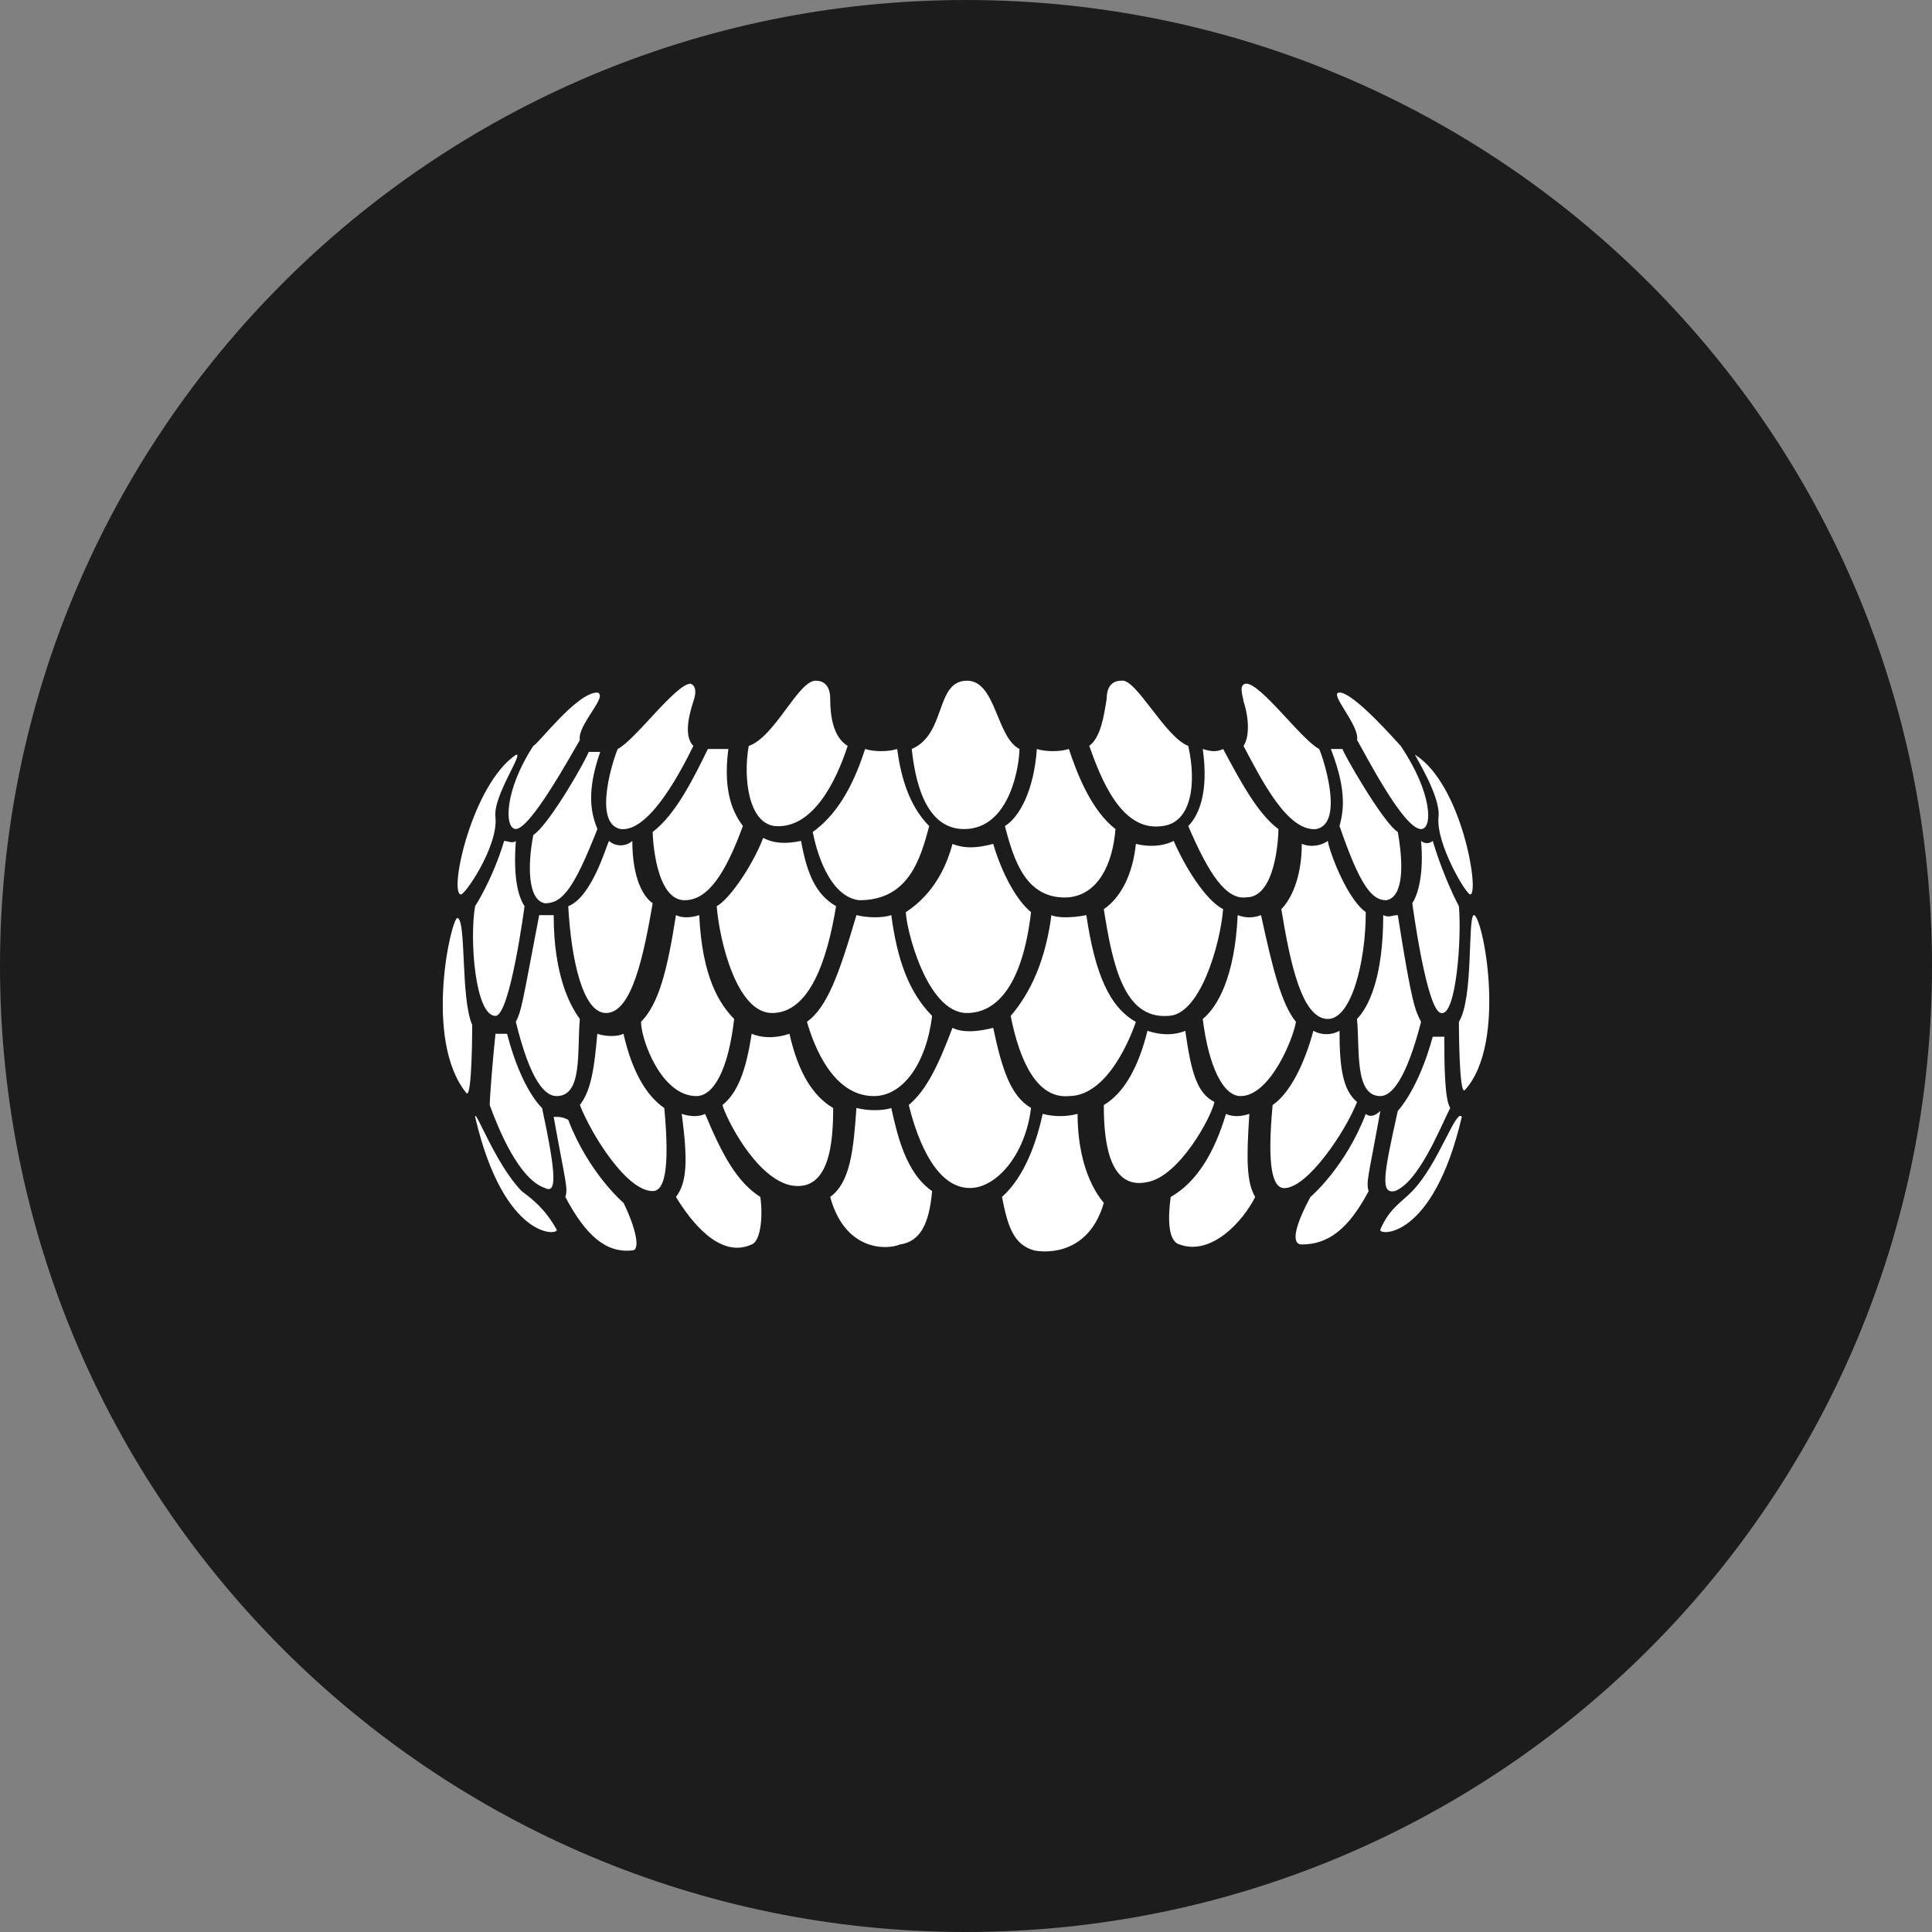 <svg viewBox="0 0 24 24" fill="none" xmlns="http://www.w3.org/2000/svg">
<rect x="0" y="0" width="24" height="24" fill="#808080" stroke="none"/>
<g clip-path="url(#clip0_1265_20818)">
<path d="M12 24C18.627 24 24 18.627 24 12C24 5.373 18.627 0 12 0C5.373 0 0 5.373 0 12C0 18.627 5.373 24 12 24Z" fill="#1C1C1C"/>
<path d="M11.832 10.483C12.012 10.557 12.193 10.52 12.338 10.483C12.447 10.852 12.627 11.183 12.808 11.331C12.7 12.252 12.374 12.584 12.012 12.584C11.507 12.584 11.253 11.515 11.253 11.331C11.362 11.257 11.687 11.036 11.832 10.483H11.832ZM11.289 13.727C11.507 13.542 11.651 13.247 11.832 12.768C11.976 12.842 12.193 12.805 12.338 12.768C12.447 13.284 12.555 13.616 12.808 13.763C12.736 14.353 12.374 14.758 12.048 14.758C11.579 14.758 11.362 14.021 11.289 13.727ZM8.397 14.869C8.541 14.684 8.541 14.39 8.469 13.837C8.577 13.874 8.686 13.874 8.759 13.837C8.975 14.353 9.156 14.684 9.445 14.869C9.481 15.127 9.445 15.422 9.337 15.459C8.939 15.643 8.577 15.164 8.397 14.869H8.397ZM6.878 13.874C6.951 13.874 6.987 13.874 7.059 13.911C7.312 14.574 7.746 14.943 7.746 14.943C7.891 15.238 7.963 15.533 7.854 15.533C7.529 15.569 7.276 15.348 7.023 14.869C7.059 14.758 7.023 14.684 6.878 13.874ZM5.902 13.874C6.263 15.422 6.951 15.348 6.915 15.274C6.77 15.017 6.625 14.906 6.48 14.796C6.155 14.463 5.902 13.763 5.902 13.874ZM10.313 14.869C10.566 14.684 10.602 14.279 10.639 13.764C10.783 13.8 10.963 13.8 11.072 13.764C11.145 14.095 11.253 14.574 11.579 14.796C11.543 15.201 11.434 15.422 11.181 15.459C11 15.533 10.494 15.533 10.313 14.869ZM7.203 13.727C7.348 13.542 7.384 13.247 7.42 12.842C7.529 12.879 7.674 12.879 7.745 12.842C7.854 13.321 8.035 13.616 8.252 13.764C8.324 14.537 8.252 14.796 8.108 14.796C7.783 14.796 7.348 14.095 7.203 13.726V13.727ZM6.083 13.727C6.083 13.653 6.119 13.174 6.155 12.842H6.299C6.48 13.542 6.734 13.764 6.734 13.764C6.915 14.611 6.915 14.832 6.769 14.758C6.444 14.648 6.191 14.021 6.083 13.727ZM8.975 13.727C9.156 13.579 9.265 13.321 9.337 12.842C9.518 12.915 9.698 12.879 9.807 12.842C9.915 13.321 10.097 13.616 10.35 13.764C10.35 14.169 10.313 14.832 9.807 14.721C9.373 14.611 9.012 13.874 8.975 13.727ZM8.65 13.616C8.216 13.616 7.963 12.915 7.963 12.694C8.18 12.473 8.288 12.068 8.397 11.368C8.469 11.404 8.577 11.404 8.686 11.368C8.722 12.142 8.939 12.473 9.12 12.658C9.048 13.284 8.867 13.616 8.65 13.616ZM6.408 12.694C6.48 12.547 6.48 12.51 6.698 11.368H6.878C6.878 12.142 7.095 12.51 7.203 12.658C7.167 13.063 7.24 13.616 6.914 13.616C6.77 13.616 6.589 13.432 6.408 12.694ZM5.685 11.404C5.794 11.442 5.721 12.399 5.866 12.732C5.866 12.732 5.866 13.653 5.794 13.579C5.251 12.915 5.613 11.368 5.685 11.404ZM10.024 12.694C10.277 12.51 10.422 12.105 10.639 11.368C10.783 11.404 10.963 11.404 11.072 11.368C11.145 11.92 11.289 12.326 11.579 12.62C11.507 13.21 11.217 13.616 10.855 13.616C10.277 13.616 10.06 12.805 10.024 12.694ZM7.059 11.257C7.348 11.147 7.529 10.52 7.565 10.446C7.605 10.482 7.656 10.501 7.71 10.501C7.763 10.501 7.815 10.482 7.855 10.446C7.855 10.925 7.999 11.147 8.108 11.22C7.999 11.846 7.854 12.584 7.528 12.584C7.24 12.584 7.095 11.92 7.059 11.257ZM6.155 12.62C5.902 12.62 5.83 11.663 5.902 11.257C5.902 11.257 6.119 10.925 6.263 10.446C6.299 10.446 6.372 10.483 6.408 10.446C6.372 10.925 6.444 11.147 6.516 11.257C6.516 11.257 6.336 12.62 6.155 12.62H6.155ZM8.903 11.257C9.048 11.183 9.337 10.778 9.481 10.409C9.626 10.483 9.771 10.483 9.951 10.446C10.024 10.852 10.132 11.11 10.386 11.257C10.277 11.92 10.06 12.584 9.59 12.584C9.156 12.584 8.939 11.699 8.903 11.257ZM9.228 10.262C9.012 10.852 8.794 11.183 8.505 11.183C8.144 11.183 8.108 10.409 8.108 10.335C8.397 10.114 8.613 9.672 8.794 9.304H9.048C8.975 9.856 9.12 10.114 9.229 10.262H9.228ZM7.456 9.34C7.276 9.856 7.348 10.114 7.421 10.299C7.131 11.036 6.987 11.221 6.77 11.221C6.553 11.183 6.553 10.741 6.625 10.373C6.842 10.225 7.312 9.377 7.312 9.34H7.456ZM6.408 9.377C6.516 9.34 6.119 9.893 6.155 10.152C6.191 10.52 5.757 11.147 5.721 11.11C5.577 11.073 5.866 9.746 6.408 9.377ZM11.543 10.262C11.434 10.668 11.289 11.183 10.675 11.183C10.35 11.147 10.169 10.705 10.096 10.335C10.458 10.078 10.639 9.635 10.747 9.304C10.855 9.34 11.037 9.34 11.145 9.304C11.217 9.856 11.398 10.114 11.543 10.262ZM6.625 9.266C6.697 9.23 7.167 8.603 7.42 8.603C7.565 8.64 7.167 9.009 7.203 9.193C7.095 9.377 6.589 10.298 6.408 10.298C6.263 10.298 6.263 9.819 6.625 9.266ZM15.52 13.837C15.483 14.39 15.483 14.684 15.592 14.869C15.447 15.164 15.05 15.606 14.653 15.459C14.507 15.422 14.507 15.127 14.543 14.869C14.869 14.684 15.086 14.316 15.23 13.837C15.303 13.874 15.411 13.874 15.52 13.837ZM16.966 13.837C17.002 13.874 17.075 13.874 17.147 13.8C17.002 14.611 16.966 14.684 17.002 14.796C16.749 15.274 16.496 15.459 16.171 15.459C16.026 15.459 16.099 15.201 16.279 14.869C16.279 14.869 16.713 14.501 16.966 13.837ZM17.545 14.796C17.4 14.943 17.256 15.017 17.147 15.274C17.111 15.348 17.798 15.422 18.159 13.874C18.087 13.763 17.869 14.463 17.544 14.796H17.545ZM13.386 13.837C13.386 14.279 13.495 14.684 13.712 14.943C13.531 15.569 13.025 15.569 12.844 15.533C12.591 15.459 12.519 15.238 12.447 14.869C12.736 14.611 12.88 14.169 12.953 13.837C13.097 13.874 13.242 13.874 13.386 13.837ZM16.64 12.805C16.64 13.247 16.677 13.542 16.858 13.689C16.713 14.058 16.243 14.759 15.954 14.759C15.809 14.759 15.737 14.501 15.809 13.727C16.026 13.579 16.207 13.21 16.315 12.805C16.365 12.833 16.421 12.847 16.478 12.847C16.535 12.847 16.591 12.833 16.64 12.805ZM17.942 12.879C17.942 13.174 17.942 13.653 18.015 13.763C17.87 14.059 17.617 14.685 17.328 14.796C17.147 14.832 17.183 14.611 17.364 13.8C17.364 13.8 17.617 13.542 17.798 12.879H17.942ZM14.724 12.805C14.797 13.321 14.869 13.579 15.086 13.689C15.05 13.874 14.652 14.611 14.254 14.684C13.748 14.796 13.712 14.095 13.712 13.727C13.965 13.579 14.146 13.247 14.254 12.805C14.363 12.842 14.544 12.879 14.724 12.805ZM16.099 12.694C16.062 12.915 15.773 13.616 15.411 13.616C15.194 13.616 15.014 13.247 14.941 12.658C15.122 12.51 15.339 12.142 15.375 11.368C15.468 11.405 15.572 11.405 15.665 11.368C15.809 12.031 15.918 12.473 16.099 12.694ZM17.364 11.368C17.544 12.51 17.581 12.547 17.653 12.694C17.472 13.395 17.292 13.616 17.147 13.616C16.822 13.616 16.894 13.026 16.857 12.658C17.002 12.51 17.183 12.142 17.183 11.368C17.256 11.404 17.292 11.368 17.364 11.368ZM18.123 12.694C18.304 12.399 18.232 11.442 18.304 11.368C18.413 11.331 18.738 12.953 18.196 13.542C18.123 13.616 18.123 12.694 18.123 12.694ZM13.495 11.368C13.604 12.105 13.784 12.51 14.11 12.694C14.073 12.805 13.784 13.616 13.278 13.616C12.88 13.653 12.664 13.174 12.555 12.62C12.808 12.326 12.989 11.92 13.061 11.368C13.133 11.404 13.314 11.404 13.495 11.368ZM16.496 10.446C16.496 10.52 16.713 11.147 16.966 11.331C16.966 11.957 16.785 12.658 16.496 12.658C16.171 12.658 16.026 11.957 15.917 11.294C16.026 11.183 16.171 10.925 16.171 10.483C16.224 10.504 16.281 10.512 16.338 10.505C16.395 10.499 16.449 10.478 16.496 10.446H16.496ZM18.123 11.257C18.159 11.663 18.087 12.62 17.906 12.584C17.725 12.584 17.544 11.22 17.544 11.22C17.617 11.11 17.689 10.852 17.653 10.446C17.673 10.464 17.699 10.474 17.726 10.474C17.752 10.474 17.778 10.464 17.798 10.446C17.942 10.925 18.123 11.257 18.123 11.257ZM14.58 10.446C14.724 10.778 14.978 11.183 15.194 11.294C15.158 11.736 14.905 12.62 14.507 12.62C13.965 12.658 13.821 11.994 13.712 11.294C13.929 11.146 14.073 10.852 14.11 10.483C14.254 10.52 14.434 10.52 14.58 10.446ZM15.484 11.147C15.23 11.183 15.014 10.851 14.761 10.262C14.905 10.114 15.014 9.819 14.941 9.304C15.05 9.34 15.122 9.34 15.194 9.304C15.411 9.709 15.628 10.114 15.881 10.299C15.881 10.409 15.846 11.147 15.483 11.147H15.484ZM16.64 10.262C16.677 10.114 16.749 9.856 16.532 9.304H16.677C16.677 9.34 17.183 10.226 17.364 10.335C17.436 10.741 17.436 11.147 17.219 11.183C17.039 11.183 16.894 10.999 16.64 10.261V10.262ZM17.869 10.151C17.906 9.893 17.544 9.34 17.581 9.377C18.16 9.746 18.377 11.073 18.268 11.11C18.232 11.147 17.834 10.483 17.87 10.151H17.869ZM13.278 11.147C12.736 11.183 12.591 10.668 12.483 10.262C12.664 10.151 12.844 9.819 12.88 9.304C12.989 9.34 13.17 9.34 13.278 9.304C13.386 9.635 13.568 10.078 13.857 10.299C13.821 10.741 13.64 11.11 13.277 11.147H13.278ZM16.64 8.603C16.821 8.603 17.364 9.23 17.4 9.266C17.798 9.856 17.798 10.299 17.653 10.299C17.436 10.299 16.966 9.377 16.858 9.193C16.893 9.009 16.496 8.603 16.64 8.603ZM8.613 8.714C8.541 8.935 8.505 9.156 8.613 9.266C8.397 9.709 8.035 10.336 7.709 10.299C7.348 10.225 7.637 9.377 7.674 9.304C7.891 9.193 8.397 8.493 8.578 8.493C8.686 8.53 8.613 8.714 8.613 8.714ZM10.313 8.677C10.313 8.898 10.35 9.156 10.53 9.266C10.386 9.709 10.096 10.299 9.626 10.262C9.301 10.225 9.229 9.672 9.301 9.266C9.626 9.156 9.915 8.456 10.132 8.456C10.313 8.456 10.313 8.64 10.313 8.677ZM15.448 9.266C15.52 9.156 15.52 8.935 15.448 8.714C15.448 8.677 15.375 8.493 15.483 8.493C15.664 8.493 16.171 9.193 16.387 9.304C16.424 9.377 16.712 10.226 16.352 10.299C15.99 10.335 15.664 9.672 15.447 9.266H15.448ZM13.531 9.266C13.676 9.156 13.712 8.898 13.748 8.677C13.748 8.64 13.748 8.456 13.929 8.456C14.11 8.419 14.471 9.156 14.761 9.266C14.869 9.746 14.796 10.225 14.435 10.262C13.929 10.335 13.676 9.672 13.531 9.266ZM12.012 8.456C12.374 8.456 12.374 9.156 12.664 9.304C12.664 9.488 12.555 10.299 11.976 10.299C11.47 10.299 11.362 9.635 11.326 9.304C11.759 9.119 11.615 8.456 12.012 8.456Z" fill="white"/>
</g>
<defs>
<clipPath id="clip0_1265_20818">
<rect width="24" height="24" fill="white"/>
</clipPath>
</defs>
</svg>